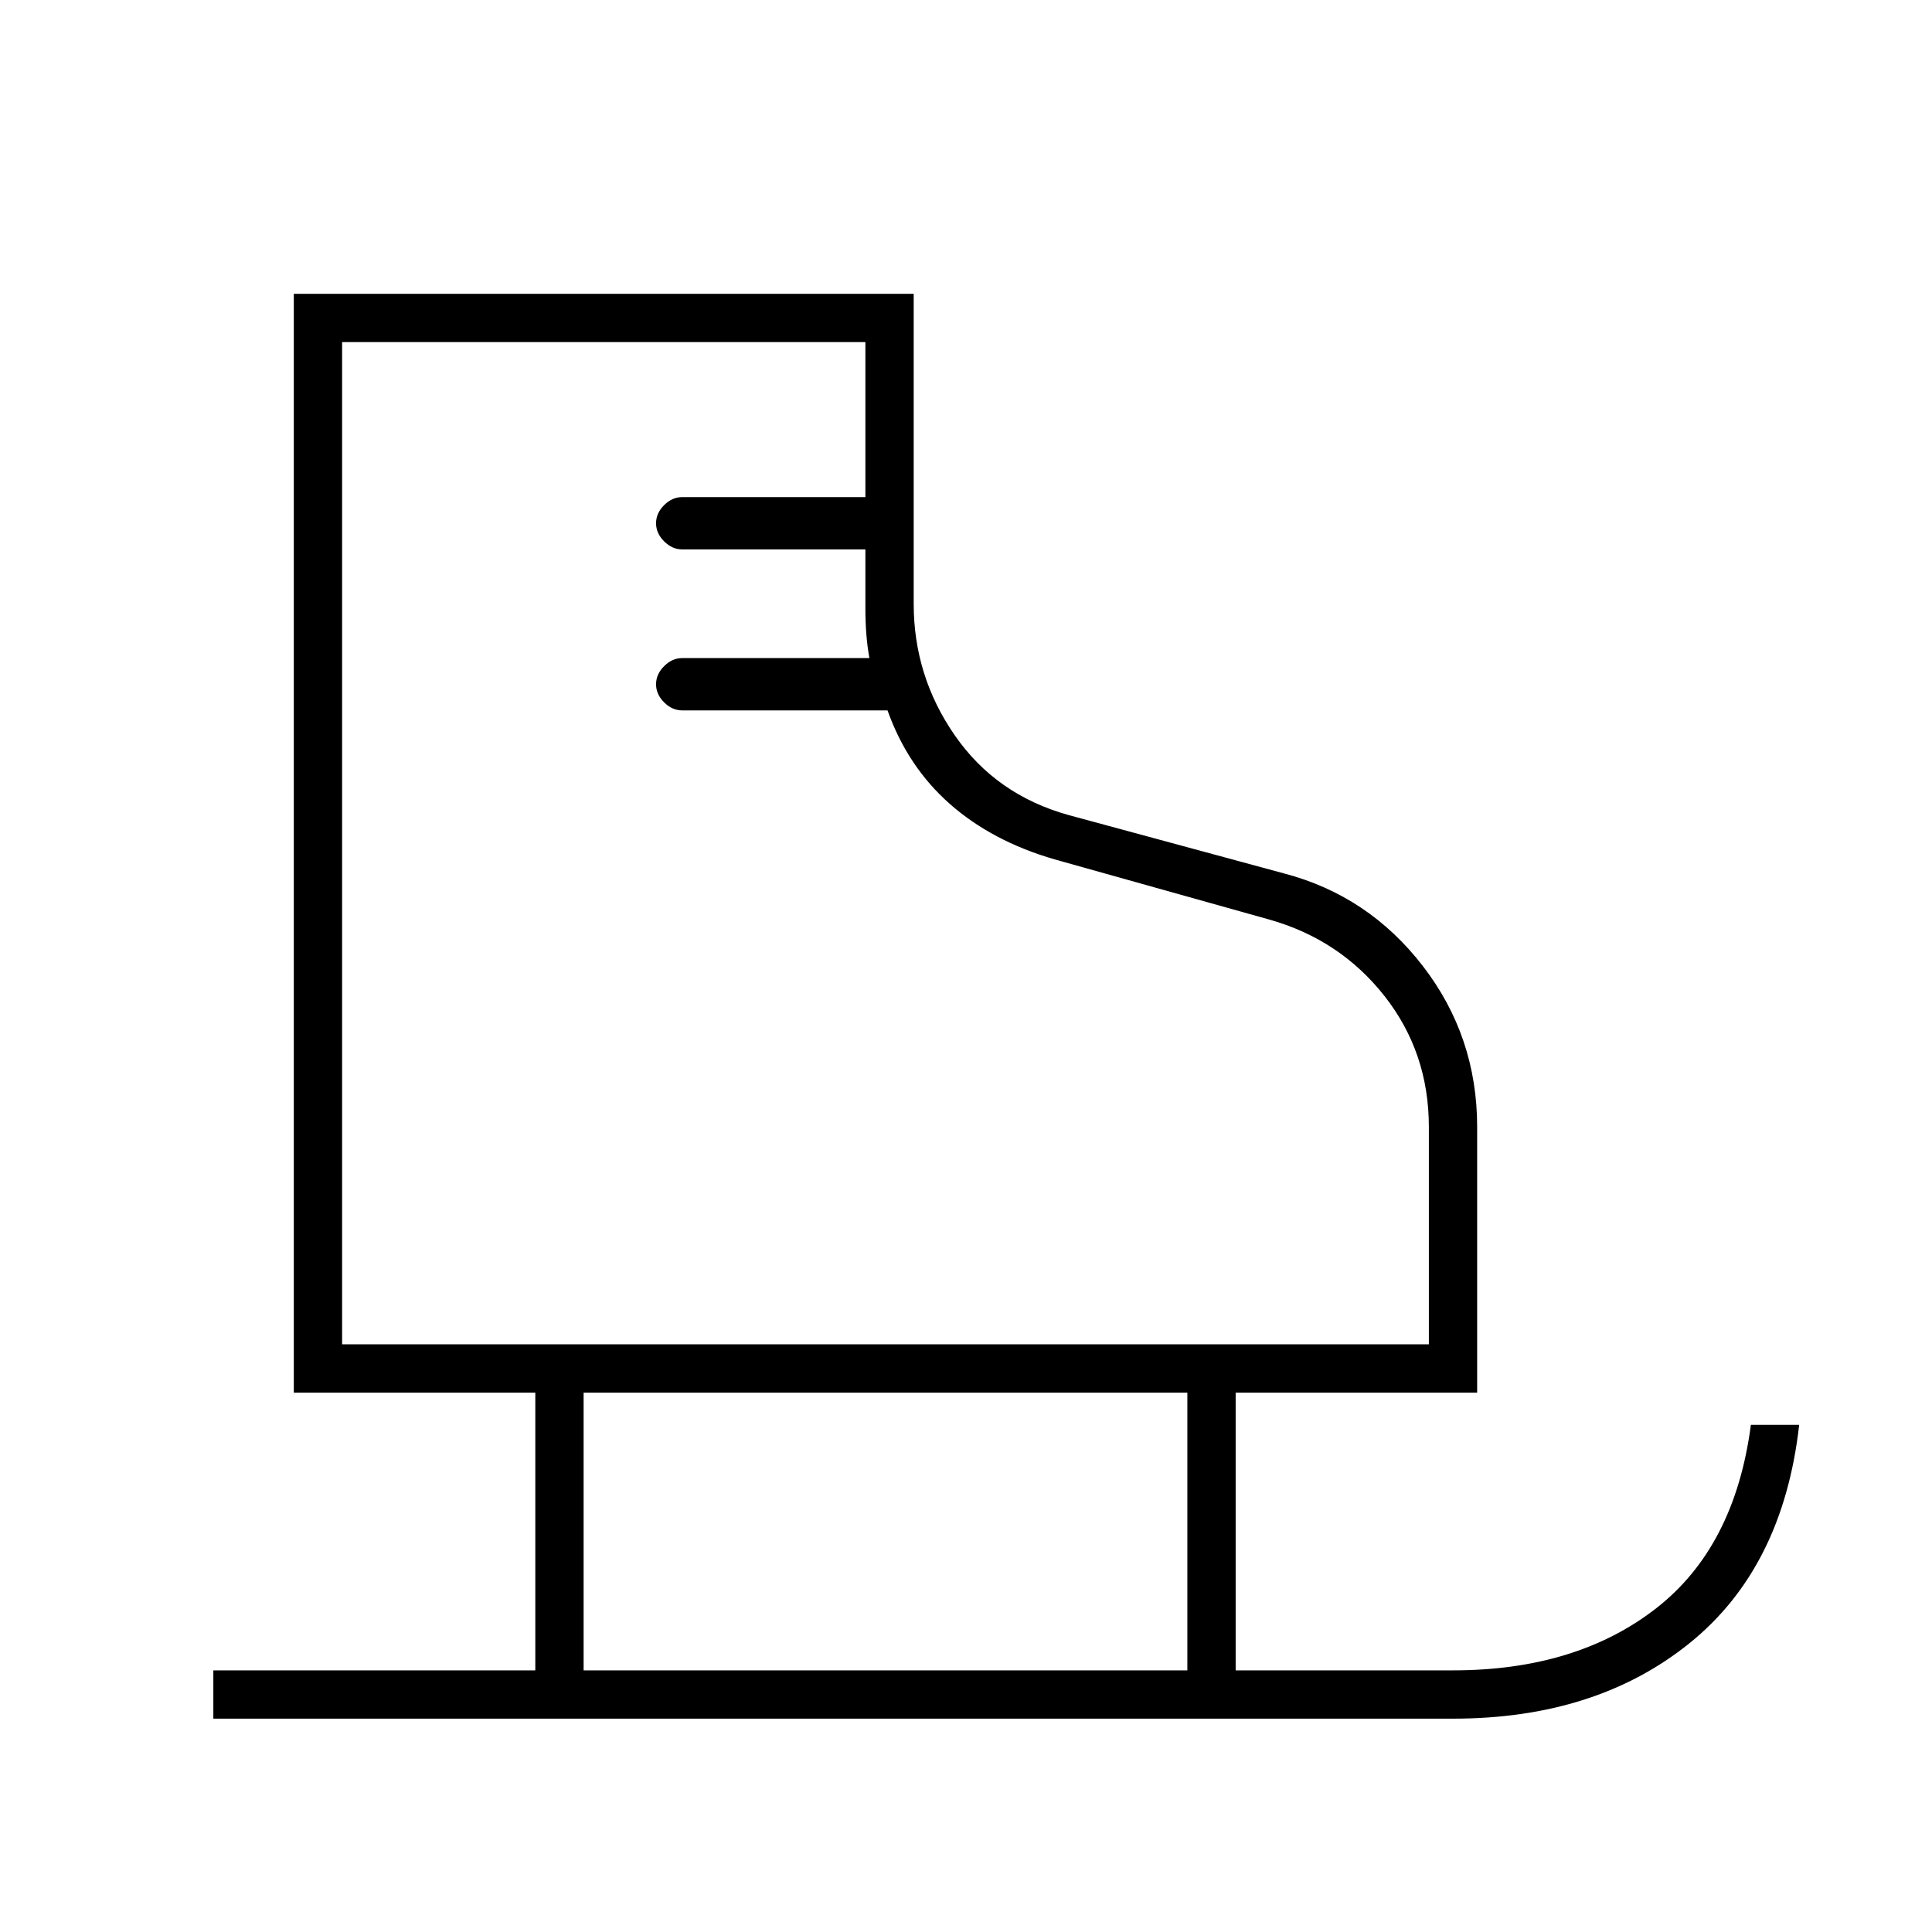 <svg xmlns="http://www.w3.org/2000/svg" height="40" width="40"><path d="M4.417 35.583V34.583H11.083V28.833H6.083V6.083H18.917V12.5Q18.917 14 19.771 15.229Q20.625 16.458 22.125 16.875L26.583 18.083Q28.333 18.542 29.458 20Q30.583 21.458 30.583 23.333V28.833H25.583V34.583H30.083Q32.625 34.583 34.271 33.312Q35.917 32.042 36.25 29.5H37.25Q36.917 32.458 34.979 34.021Q33.042 35.583 30.083 35.583ZM7.083 27.833H29.583V23.333Q29.583 21.792 28.667 20.625Q27.75 19.458 26.292 19.042L21.833 17.792Q20.542 17.417 19.667 16.646Q18.792 15.875 18.375 14.708H14.125Q13.917 14.708 13.75 14.542Q13.583 14.375 13.583 14.167Q13.583 13.958 13.75 13.792Q13.917 13.625 14.125 13.625H18Q17.917 13.167 17.917 12.604Q17.917 12.042 17.917 11.375H14.125Q13.917 11.375 13.75 11.208Q13.583 11.042 13.583 10.833Q13.583 10.625 13.75 10.458Q13.917 10.292 14.125 10.292H17.917V7.083H7.083ZM12.083 34.583H24.583V28.833H12.083ZM7.083 27.833Q7.083 27.833 7.083 27.833Q7.083 27.833 7.083 27.833Q7.083 27.833 7.083 27.833Q7.083 27.833 7.083 27.833Q7.083 27.833 7.083 27.833Q7.083 27.833 7.083 27.833Q7.083 27.833 7.083 27.833Q7.083 27.833 7.083 27.833Z"/></svg>